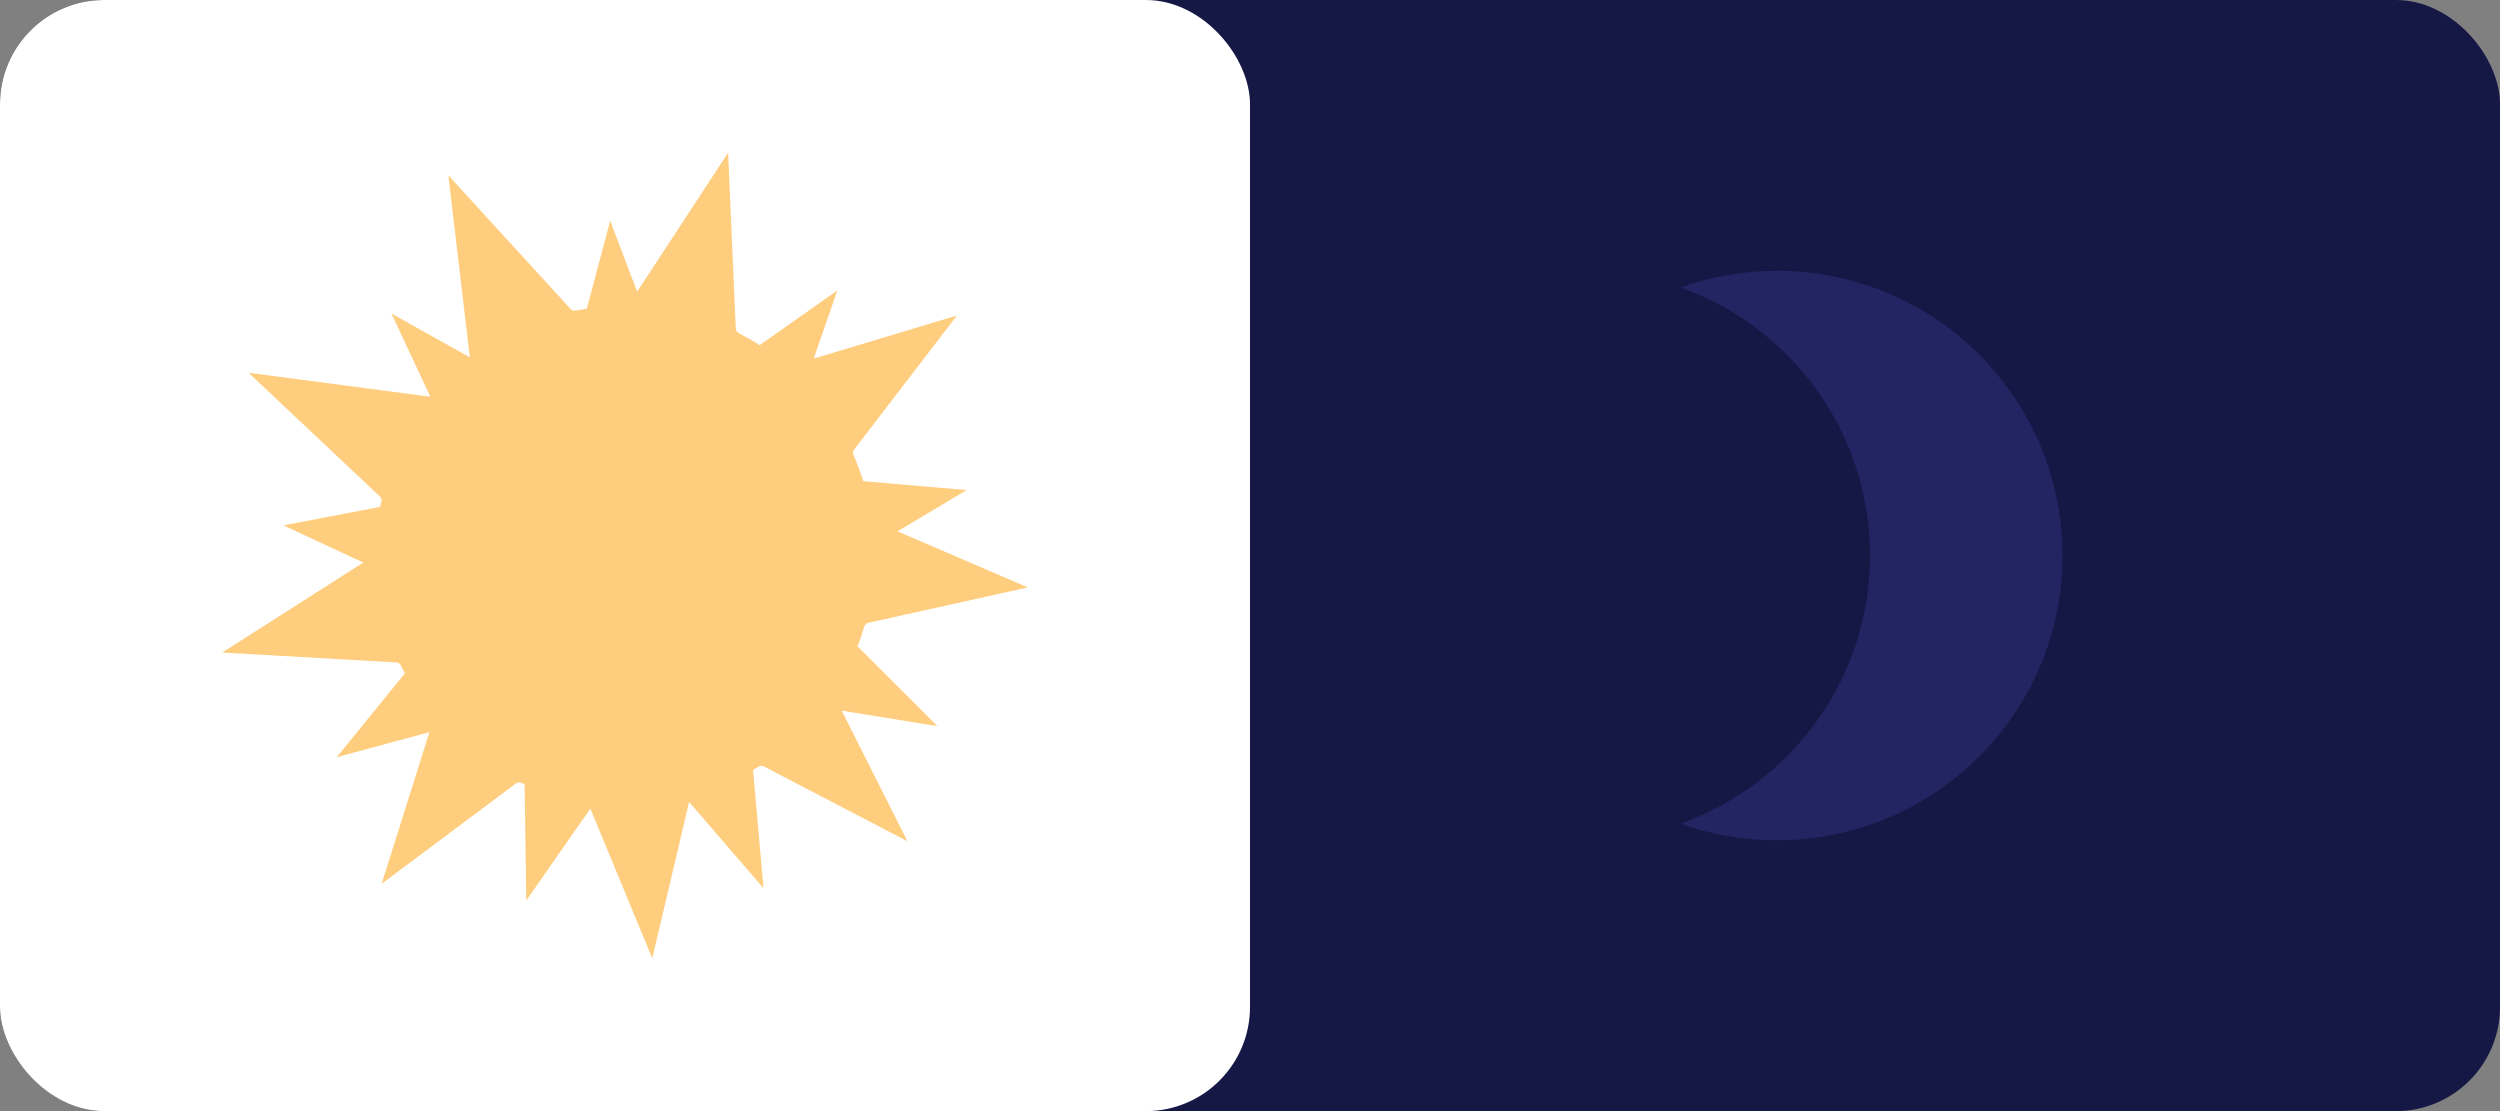 <svg width="360" height="160" viewBox="0 0 360 160" fill="none" xmlns="http://www.w3.org/2000/svg">
<rect x="0" y="0" width="360" height="160" fill="#808080" stroke="none"/>
<rect width="360" height="160" rx="15" fill="#151745"/>
<rect width="180" height="160" rx="15" fill="white"/>
<path d="M255.857 39C250.994 39 246.331 39.842 242 41.386C257.905 47.055 269.287 62.202 269.287 80C269.287 97.799 257.905 112.945 242 118.614C246.331 120.156 250.994 121 255.857 121C278.579 121 297 102.643 297 80C297 57.357 278.579 39 255.857 39Z" fill="#232562"/>
<path d="M123.482 93.075C123.847 92.139 124.174 91.185 124.462 90.213C124.54 89.947 124.755 89.743 125.025 89.683L148 84.587L129.244 76.514L139.185 70.574L124.31 69.29C123.91 68.001 123.438 66.743 122.901 65.52C122.789 65.266 122.822 64.971 122.992 64.749L137.802 45.43L117.173 51.64L120.578 41.833L109.382 49.703C108.409 49.077 107.402 48.496 106.367 47.965C106.123 47.84 105.964 47.596 105.952 47.321L104.85 22L91.749 41.997L87.872 31.794L84.503 44.447C83.96 44.53 83.421 44.624 82.887 44.732C82.626 44.785 82.356 44.699 82.175 44.502L64.564 25.256L67.646 51.38C67.649 51.405 67.649 51.431 67.65 51.456L56.371 45.152L61.961 57.114C61.915 57.117 61.868 57.117 61.822 57.11L35.792 53.676L54.695 71.487C54.891 71.671 54.972 71.945 54.915 72.207C54.858 72.465 54.805 72.725 54.753 72.985L40.814 75.655L52.317 81.007L32 93.963L57.085 95.395C57.36 95.41 57.602 95.574 57.723 95.822C57.911 96.206 58.107 96.584 58.308 96.96L48.483 109.033L61.838 105.431L54.959 127.265L74.302 112.811C74.525 112.644 74.82 112.615 75.074 112.731C75.229 112.802 75.387 112.873 75.543 112.942L75.785 129.668L85.011 116.439L93.928 138L99.229 115.482L109.949 127.903L108.439 110.878C108.702 110.72 108.965 110.559 109.224 110.394C109.454 110.248 109.742 110.233 109.983 110.359L130.671 121.144L121.208 102.338L134.986 104.565L123.479 93.075H123.482Z" fill="#FFCD7E"/>
</svg>
